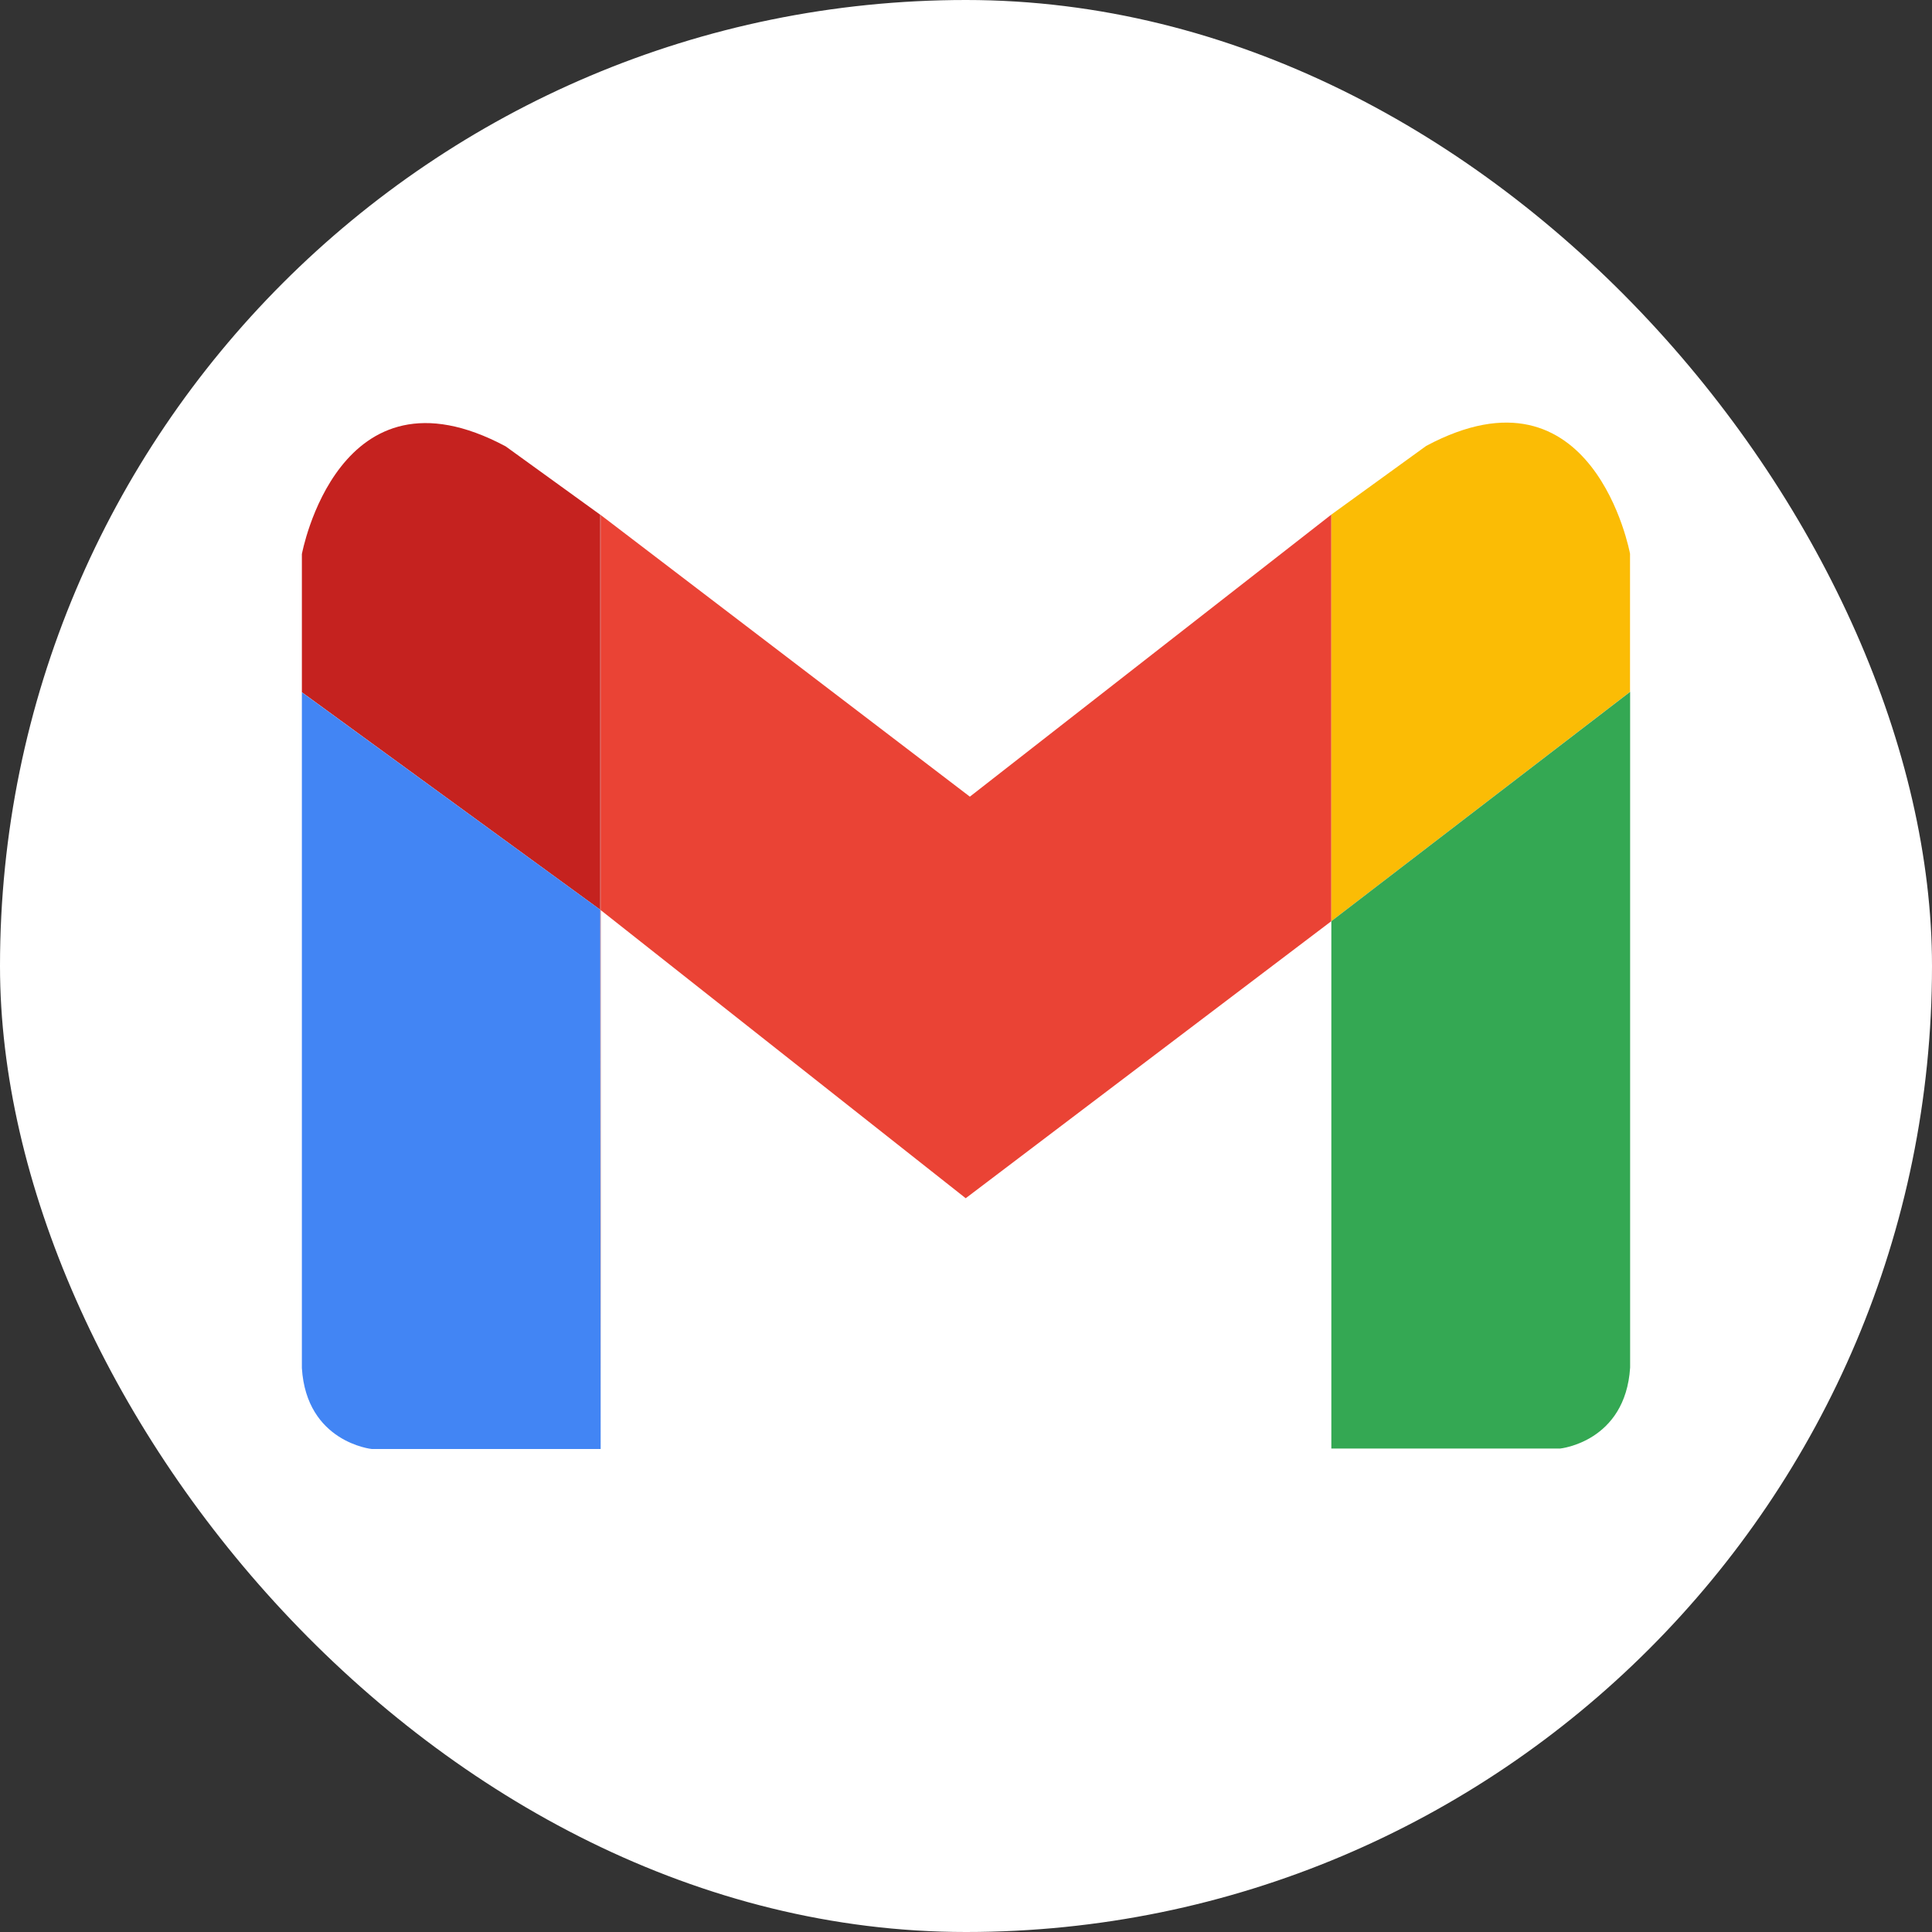 <svg width="20" height="20" viewBox="0 0 20 20" fill="none" xmlns="http://www.w3.org/2000/svg">
<rect x="0" y="0" width="20" height="20" fill="#333333" stroke="none"/>
<rect width="20" height="20" rx="10" fill="white"/>
<path d="M13.782 5.327L10.04 8.247L6.213 5.327V5.328L6.218 5.332V9.421L9.997 12.404L13.782 9.536V5.327Z" fill="#EA4335"/>
<path d="M14.764 4.616L13.782 5.327V9.536L16.874 7.162V5.732C16.874 5.732 16.499 3.689 14.764 4.616Z" fill="#FBBC05"/>
<path d="M13.782 9.536V14.995H16.152C16.152 14.995 16.826 14.926 16.875 14.157V7.162L13.782 9.536Z" fill="#34A853"/>
<path d="M6.218 15V9.421L6.213 9.417L6.218 15Z" fill="#C5221F"/>
<path d="M6.213 5.328L5.235 4.621C3.501 3.694 3.125 5.736 3.125 5.736V7.166L6.213 9.417V5.328Z" fill="#C5221F"/>
<path d="M6.213 5.328V9.417L6.218 9.421V5.332L6.213 5.328Z" fill="#C5221F"/>
<path d="M3.125 7.167V14.162C3.173 14.931 3.848 15 3.848 15H6.218L6.213 9.417L3.125 7.167Z" fill="#4285F4"/>
</svg>
